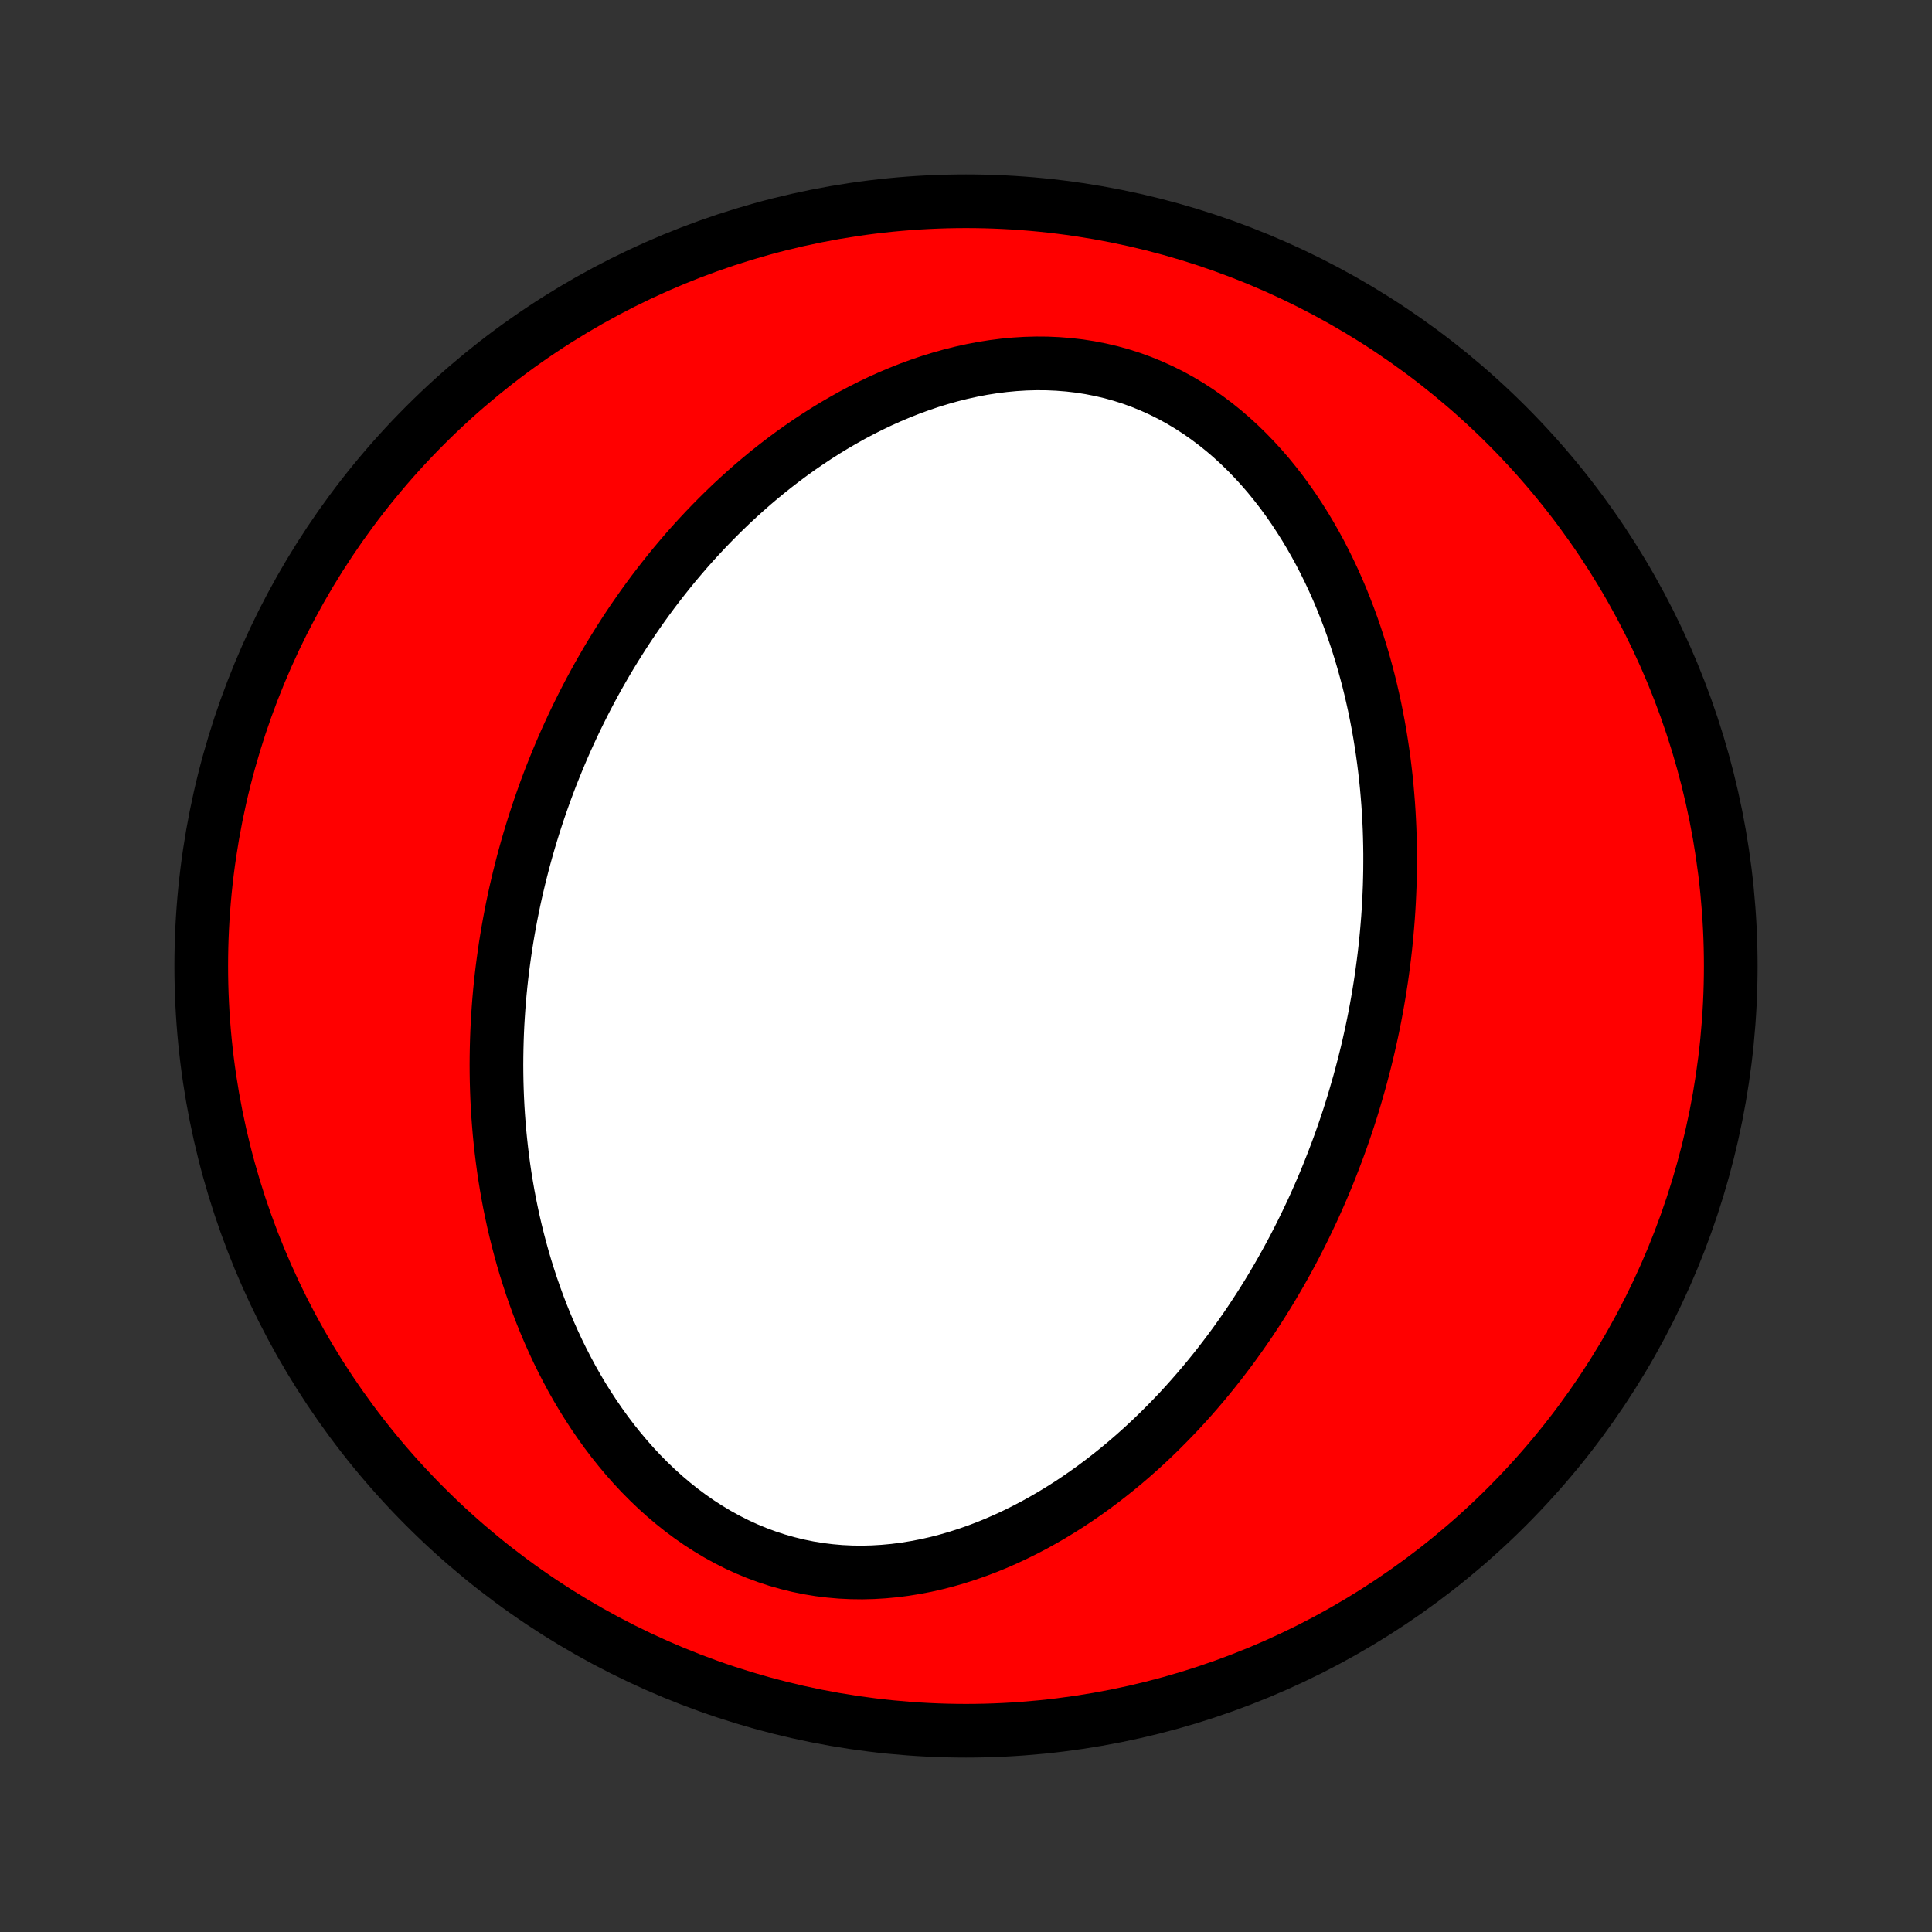 <?xml version="1.0" encoding="utf-8" standalone="no"?>
<!DOCTYPE svg PUBLIC "-//W3C//DTD SVG 1.1//EN"
  "http://www.w3.org/Graphics/SVG/1.1/DTD/svg11.dtd">
<!-- Created with matplotlib (http://matplotlib.org/) -->
<svg height="72pt" version="1.1" viewBox="0 0 72 72" width="72pt" xmlns="http://www.w3.org/2000/svg" xmlns:xlink="http://www.w3.org/1999/xlink">
 <rect x="0" y="0" width="72" height="72" fill="#333333" stroke="none"/>
 <defs>
  <style type="text/css">
*{stroke-linecap:butt;stroke-linejoin:round;}
  </style>
 </defs>
 <g id="figure_1">
  <g id="patch_1">
   <path d="
M0 72
L72 72
L72 0
L0 0
z
" style="fill:none;"/>
  </g>
  <g id="axes_1">
   <g id="PatchCollection_1">
    <defs>
     <path d="
M36 -7.5
C43.558 -7.5 50.808 -10.503 56.153 -15.848
C61.497 -21.192 64.5 -28.442 64.5 -36
C64.5 -43.558 61.497 -50.808 56.153 -56.153
C50.808 -61.497 43.558 -64.5 36 -64.5
C28.442 -64.5 21.192 -61.497 15.848 -56.153
C10.503 -50.808 7.5 -43.558 7.5 -36
C7.5 -28.442 10.503 -21.192 15.848 -15.848
C21.192 -10.503 28.442 -7.5 36 -7.5
z
" id="C0_0_a811fe30f3"/>
     <path d="
M50.659 -31.662
L50.732 -31.931
L50.803 -32.201
L50.872 -32.471
L50.939 -32.742
L51.003 -33.014
L51.064 -33.286
L51.124 -33.56
L51.181 -33.834
L51.236 -34.11
L51.288 -34.386
L51.338 -34.663
L51.386 -34.942
L51.431 -35.222
L51.474 -35.502
L51.514 -35.785
L51.552 -36.068
L51.588 -36.352
L51.621 -36.638
L51.651 -36.925
L51.679 -37.214
L51.704 -37.504
L51.727 -37.795
L51.747 -38.089
L51.764 -38.383
L51.778 -38.679
L51.79 -38.977
L51.798 -39.276
L51.804 -39.577
L51.806 -39.88
L51.806 -40.184
L51.802 -40.49
L51.795 -40.798
L51.785 -41.108
L51.771 -41.419
L51.754 -41.732
L51.733 -42.047
L51.708 -42.363
L51.68 -42.682
L51.648 -43.002
L51.611 -43.324
L51.571 -43.647
L51.526 -43.972
L51.477 -44.299
L51.424 -44.628
L51.366 -44.958
L51.303 -45.29
L51.236 -45.623
L51.163 -45.957
L51.086 -46.293
L51.003 -46.63
L50.914 -46.968
L50.821 -47.307
L50.721 -47.647
L50.615 -47.987
L50.504 -48.328
L50.386 -48.67
L50.261 -49.012
L50.13 -49.353
L49.993 -49.695
L49.849 -50.035
L49.697 -50.376
L49.538 -50.715
L49.372 -51.053
L49.199 -51.389
L49.017 -51.723
L48.828 -52.055
L48.631 -52.384
L48.425 -52.71
L48.212 -53.033
L47.99 -53.351
L47.76 -53.665
L47.52 -53.974
L47.273 -54.278
L47.016 -54.575
L46.751 -54.865
L46.477 -55.149
L46.194 -55.424
L45.903 -55.691
L45.603 -55.949
L45.294 -56.197
L44.977 -56.435
L44.651 -56.663
L44.318 -56.878
L43.977 -57.082
L43.628 -57.273
L43.273 -57.45
L42.91 -57.614
L42.541 -57.765
L42.167 -57.901
L41.787 -58.022
L41.402 -58.129
L41.013 -58.22
L40.62 -58.297
L40.224 -58.359
L39.825 -58.405
L39.424 -58.437
L39.022 -58.455
L38.619 -58.458
L38.216 -58.447
L37.813 -58.422
L37.411 -58.384
L37.011 -58.333
L36.612 -58.27
L36.215 -58.194
L35.822 -58.107
L35.431 -58.009
L35.044 -57.9
L34.66 -57.782
L34.281 -57.653
L33.905 -57.516
L33.535 -57.369
L33.169 -57.215
L32.808 -57.053
L32.452 -56.883
L32.102 -56.707
L31.757 -56.524
L31.418 -56.334
L31.084 -56.14
L30.755 -55.939
L30.433 -55.734
L30.116 -55.524
L29.805 -55.31
L29.499 -55.091
L29.2 -54.869
L28.906 -54.643
L28.617 -54.414
L28.335 -54.182
L28.058 -53.947
L27.787 -53.709
L27.521 -53.469
L27.26 -53.227
L27.005 -52.982
L26.756 -52.736
L26.511 -52.488
L26.272 -52.239
L26.038 -51.988
L25.808 -51.736
L25.584 -51.483
L25.365 -51.228
L25.15 -50.973
L24.94 -50.716
L24.735 -50.459
L24.534 -50.201
L24.337 -49.943
L24.145 -49.683
L23.957 -49.424
L23.774 -49.163
L23.594 -48.903
L23.419 -48.642
L23.247 -48.38
L23.08 -48.118
L22.916 -47.856
L22.756 -47.594
L22.599 -47.331
L22.447 -47.068
L22.297 -46.805
L22.151 -46.541
L22.009 -46.278
L21.87 -46.014
L21.734 -45.749
L21.602 -45.485
L21.472 -45.22
L21.346 -44.955
L21.223 -44.69
L21.102 -44.424
L20.985 -44.158
L20.871 -43.892
L20.76 -43.625
L20.651 -43.358
L20.545 -43.091
L20.442 -42.823
L20.342 -42.555
L20.245 -42.286
L20.15 -42.017
L20.058 -41.747
L19.969 -41.477
L19.882 -41.206
L19.798 -40.934
L19.716 -40.662
L19.637 -40.389
L19.561 -40.115
L19.487 -39.841
L19.416 -39.565
L19.347 -39.289
L19.281 -39.012
L19.217 -38.734
L19.156 -38.456
L19.098 -38.176
L19.042 -37.895
L18.989 -37.613
L18.938 -37.33
L18.89 -37.046
L18.844 -36.76
L18.802 -36.474
L18.762 -36.186
L18.724 -35.897
L18.689 -35.606
L18.657 -35.314
L18.628 -35.021
L18.602 -34.726
L18.579 -34.43
L18.559 -34.132
L18.541 -33.833
L18.527 -33.532
L18.516 -33.23
L18.508 -32.925
L18.503 -32.62
L18.501 -32.312
L18.503 -32.003
L18.508 -31.692
L18.517 -31.379
L18.529 -31.065
L18.545 -30.749
L18.565 -30.431
L18.589 -30.111
L18.616 -29.789
L18.648 -29.466
L18.684 -29.141
L18.724 -28.814
L18.768 -28.485
L18.817 -28.155
L18.871 -27.823
L18.929 -27.489
L18.992 -27.154
L19.061 -26.817
L19.134 -26.479
L19.213 -26.14
L19.297 -25.799
L19.387 -25.457
L19.482 -25.114
L19.583 -24.77
L19.691 -24.425
L19.804 -24.079
L19.924 -23.733
L20.05 -23.386
L20.183 -23.039
L20.323 -22.692
L20.47 -22.346
L20.624 -22
L20.785 -21.654
L20.954 -21.31
L21.131 -20.967
L21.314 -20.625
L21.506 -20.286
L21.706 -19.948
L21.915 -19.614
L22.131 -19.283
L22.356 -18.955
L22.589 -18.631
L22.83 -18.312
L23.081 -17.998
L23.34 -17.689
L23.607 -17.386
L23.883 -17.09
L24.168 -16.802
L24.461 -16.521
L24.763 -16.248
L25.073 -15.985
L25.391 -15.731
L25.717 -15.488
L26.051 -15.255
L26.393 -15.035
L26.741 -14.826
L27.097 -14.63
L27.459 -14.447
L27.827 -14.278
L28.201 -14.123
L28.58 -13.983
L28.964 -13.857
L29.352 -13.747
L29.743 -13.651
L30.137 -13.571
L30.534 -13.506
L30.932 -13.457
L31.332 -13.422
L31.733 -13.403
L32.133 -13.398
L32.533 -13.408
L32.932 -13.432
L33.33 -13.469
L33.726 -13.52
L34.119 -13.584
L34.51 -13.659
L34.898 -13.747
L35.281 -13.846
L35.661 -13.956
L36.037 -14.076
L36.409 -14.206
L36.776 -14.345
L37.138 -14.493
L37.495 -14.65
L37.846 -14.814
L38.193 -14.986
L38.534 -15.164
L38.869 -15.35
L39.199 -15.541
L39.523 -15.738
L39.842 -15.94
L40.155 -16.148
L40.462 -16.36
L40.763 -16.576
L41.059 -16.797
L41.348 -17.021
L41.632 -17.248
L41.911 -17.479
L42.184 -17.713
L42.451 -17.949
L42.713 -18.188
L42.969 -18.429
L43.221 -18.673
L43.466 -18.918
L43.707 -19.165
L43.943 -19.413
L44.173 -19.663
L44.398 -19.914
L44.619 -20.167
L44.835 -20.42
L45.046 -20.675
L45.253 -20.93
L45.455 -21.186
L45.652 -21.443
L45.846 -21.7
L46.035 -21.958
L46.219 -22.216
L46.4 -22.474
L46.577 -22.733
L46.749 -22.993
L46.918 -23.252
L47.083 -23.512
L47.245 -23.772
L47.402 -24.032
L47.556 -24.293
L47.707 -24.553
L47.854 -24.814
L47.998 -25.075
L48.139 -25.336
L48.276 -25.597
L48.41 -25.858
L48.541 -26.119
L48.669 -26.381
L48.794 -26.642
L48.917 -26.904
L49.036 -27.166
L49.152 -27.428
L49.266 -27.69
L49.377 -27.952
L49.485 -28.215
L49.59 -28.478
L49.693 -28.741
L49.793 -29.005
L49.891 -29.268
L49.986 -29.532
L50.079 -29.797
L50.169 -30.062
L50.257 -30.327
L50.342 -30.593
L50.425 -30.86
L50.505 -31.127
z
" id="C0_1_43bc3932ee"/>
    </defs>
    <g clip-path="url(#p1bffca34e9)">
     <use style="fill:#ff0000;stroke:#000000;stroke-width:2.0;" x="0.0" xlink:href="#C0_0_a811fe30f3" y="72.0"/>
    </g>
    <g clip-path="url(#p1bffca34e9)">
     <use style="fill:#ffffff;stroke:#000000;stroke-width:2.0;" x="0.0" xlink:href="#C0_1_43bc3932ee" y="72.0"/>
    </g>
   </g>
  </g>
 </g>
 <defs>
  <clipPath id="p1bffca34e9">
   <rect height="72.0" width="72.0" x="0.0" y="0.0"/>
  </clipPath>
 </defs>
</svg>
